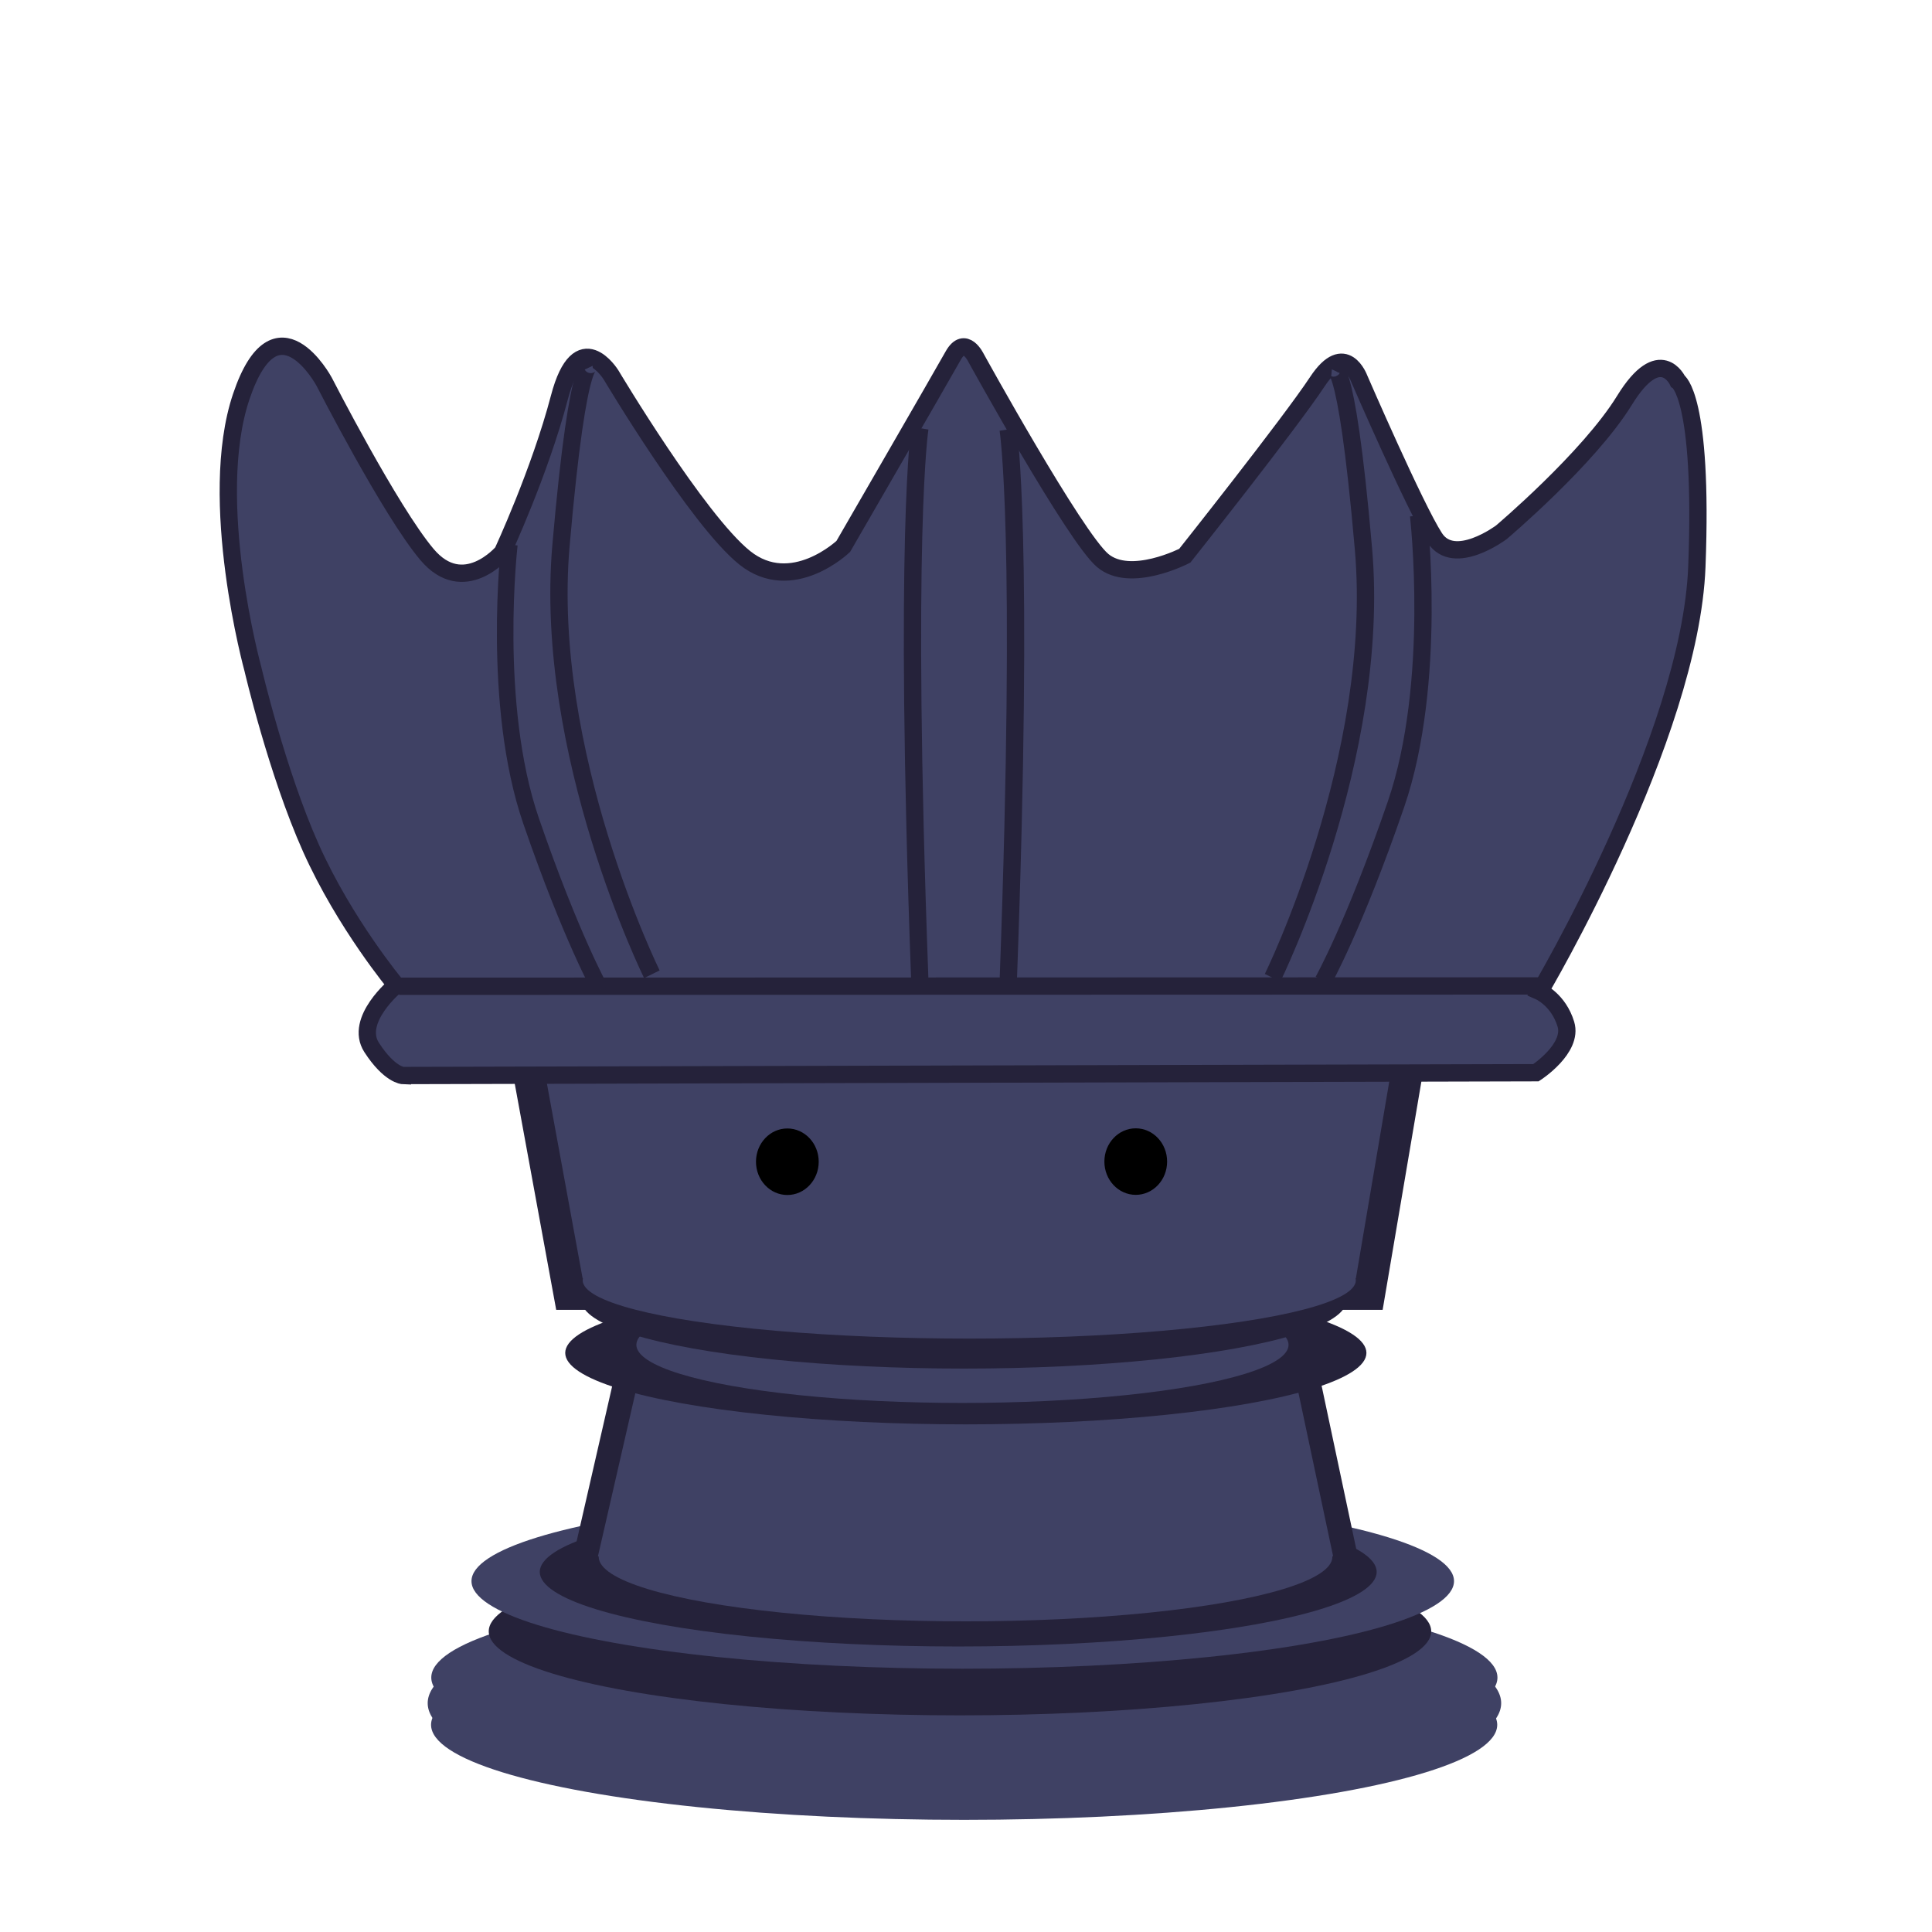 <?xml version="1.0" encoding="UTF-8" standalone="no"?>
<svg
   width="45"
   height="45"
   version="1.1"
   id="svg38472"
   xml:space="preserve"
   xmlns="http://www.w3.org/2000/svg"
   xmlns:svg="http://www.w3.org/2000/svg"><defs
     id="defs38476" /><g
     id="g22601"
     transform="matrix(1.703,0,0,1.703,-7.826,-456.094)"><path
       style="fill:#3f4164;fill-opacity:1;stroke:#25223a;stroke-width:0.433px;stroke-linecap:butt;stroke-linejoin:miter;stroke-opacity:1"
       d="m 11.682,281.692 0.701,3.824 h 10.94 l 0.648,-3.819 z"
       id="path422-0-1-3-1-8-7" /><g
       id="g12010-2-5-7"
       transform="matrix(0.893,0,0,0.893,-95.411,188.495)"
       style="fill:#3f4164;fill-opacity:1;stroke:#25223a;stroke-opacity:1"><path
         style="fill:#3f4164;fill-opacity:1;stroke:#25223a;stroke-width:0.265px;stroke-linecap:butt;stroke-linejoin:miter;stroke-opacity:1"
         d="m 118.164,105.3 17.35,-0.043 c 0,0 0.571,-0.37 0.458,-0.743 -0.113,-0.373 -0.4,-0.5 -0.4,-0.5 0,0 2.306,-3.892 2.406,-6.507 0.101,-2.615 -0.292,-2.843 -0.292,-2.843 0,0 -0.271,-0.592 -0.817,0.296 -0.546,0.888 -1.885,2.02 -1.885,2.02 0,0 -0.723,0.543 -1.021,0.085 -0.298,-0.457 -1.156,-2.438 -1.156,-2.438 0,0 -0.217,-0.597 -0.642,0.047 -0.425,0.644 -2.03,2.665 -2.03,2.665 0,0 -0.831,0.43 -1.256,0.074 -0.426,-0.356 -1.94,-3.103 -1.94,-3.103 0,0 -0.17,-0.358 -0.351,-0.035 -0.181,0.323 -1.683,2.921 -1.683,2.921 0,0 -0.787,0.753 -1.51,0.174 -0.724,-0.58 -2.048,-2.802 -2.048,-2.802 0,0 -0.491,-0.793 -0.791,0.35 -0.3,1.143 -0.87,2.367 -0.87,2.367 0,0 -0.595,0.701 -1.157,0.035 -0.562,-0.666 -1.577,-2.65 -1.577,-2.65 0,0 -0.732,-1.355 -1.267,0.23 -0.535,1.585 0.178,4.175 0.178,4.175 0,0 0.368,1.577 0.888,2.74 0.52,1.162 1.305,2.102 1.305,2.102 0,0 -0.647,0.532 -0.374,0.954 0.274,0.423 0.482,0.43 0.482,0.43 z"
         id="path11045-9-6-5" /><path
         style="fill:#3f4164;fill-opacity:1;stroke:#25223a;stroke-width:0.265px;stroke-linecap:butt;stroke-linejoin:miter;stroke-opacity:1"
         d="m 118.1,103.933 17.529,-0.005"
         id="path11047-3-1-4" /><path
         style="fill:#3f4164;fill-opacity:1;stroke:#25223a;stroke-width:0.265px;stroke-linecap:butt;stroke-linejoin:miter;stroke-opacity:1"
         d="m 121.973,103.749 c 0,0 -1.668,-3.383 -1.392,-6.566 0.277,-3.183 0.484,-2.753 0.484,-2.753"
         id="path11049-9-1-8" /><path
         style="fill:#3f4164;fill-opacity:1;stroke:#25223a;stroke-width:0.265px;stroke-linecap:butt;stroke-linejoin:miter;stroke-opacity:1"
         d="m 131.48,103.803 c 0,0 1.668,-3.383 1.392,-6.566 -0.277,-3.183 -0.484,-2.753 -0.484,-2.753"
         id="path11049-2-0-5-1" /><path
         style="fill:#3f4164;fill-opacity:1;stroke:#25223a;stroke-width:0.265px;stroke-linecap:butt;stroke-linejoin:miter;stroke-opacity:1"
         d="m 126.078,95.385 c 0,0 -0.254,1.585 -0.002,8.436"
         id="path11107-8-9-2" /><path
         style="fill:#3f4164;fill-opacity:1;stroke:#25223a;stroke-width:0.265px;stroke-linecap:butt;stroke-linejoin:miter;stroke-opacity:1"
         d="m 127.43,95.404 c 0,0 0.254,1.585 0.002,8.436"
         id="path11107-6-8-8-8" /><path
         style="fill:#3f4164;fill-opacity:1;stroke:#25223a;stroke-width:0.265px;stroke-linecap:butt;stroke-linejoin:miter;stroke-opacity:1"
         d="m 133.716,96.722 c 0,0 0.296,2.561 -0.348,4.43 -0.644,1.869 -1.113,2.7 -1.113,2.7"
         id="path11140-5-4-9" /><path
         style="fill:#3f4164;fill-opacity:1;stroke:#25223a;stroke-width:0.253px;stroke-linecap:butt;stroke-linejoin:miter;stroke-opacity:1"
         d="m 119.791,97.167 c 0,0 -0.283,2.448 0.333,4.236 0.616,1.787 1.064,2.582 1.064,2.582"
         id="path11140-1-0-8-3" /></g><ellipse
       style="fill:#3f4164;fill-opacity:1;stroke-width:0.196"
       id="path277-7-0-0-0-1-6"
       cx="17.786"
       cy="291.112"
       rx="7.341"
       ry="1.515" /><ellipse
       style="fill:#3f4164;fill-opacity:1;stroke-width:0.181"
       id="path277-36-61-0-8"
       cx="17.785"
       cy="290.762"
       rx="7.291"
       ry="1.3" /><ellipse
       style="fill:#3f4164;fill-opacity:1;stroke-width:0.181"
       id="path277-7-1-5-3-0"
       cx="17.782"
       cy="291.408"
       rx="7.291"
       ry="1.3" /><ellipse
       style="fill:#25223a;fill-opacity:1;stroke-width:0.16"
       id="path277-3-0-94-0-2"
       cx="17.725"
       cy="290.13"
       rx="6.445"
       ry="1.149" /><ellipse
       style="fill:#3f4164;fill-opacity:1;stroke-width:0.167"
       id="path277-3-6-63-9-4-1"
       cx="17.763"
       cy="289.443"
       rx="6.719"
       ry="1.198" /><ellipse
       style="fill:#25223a;fill-opacity:1;stroke-width:0.142"
       id="path277-3-6-7-2-0-4-0"
       cx="17.701"
       cy="289.317"
       rx="5.723"
       ry="1.02" /><path
       style="fill:#3f4164;fill-opacity:1;stroke:#25223a;stroke-width:0.33px;stroke-linecap:butt;stroke-linejoin:miter;stroke-opacity:1"
       d="m 12.566,289.27 0.597,-2.605 h 9.317 l 0.552,2.602 z"
       id="path422-0-9-4-5" /><ellipse
       style="fill:#3f4164;fill-opacity:1;stroke-width:0.124"
       id="path277-3-6-5-6-1-4-1"
       cx="17.801"
       cy="289.111"
       rx="5.017"
       ry="0.882" /><ellipse
       style="fill:#25223a;fill-opacity:1;stroke-width:0.136"
       id="path277-3-6-3-1-7-7-1"
       cx="17.805"
       cy="286.322"
       rx="5.479"
       ry="0.977" /><ellipse
       style="fill:#3f4164;fill-opacity:1;stroke-width:0.111"
       id="path277-3-6-3-6-5-7-6-0"
       cx="17.759"
       cy="286.211"
       rx="4.46"
       ry="0.795" /><ellipse
       style="fill:#25223a;fill-opacity:1;stroke-width:0.13"
       id="path277-3-6-3-2-5-11-3-85"
       cx="17.78"
       cy="285.603"
       rx="5.232"
       ry="0.933" /><ellipse
       style="fill:#3f4164;fill-opacity:1;stroke-width:0.121"
       id="path277-3-6-3-2-1-4-59-1-0"
       cx="17.852"
       cy="285.329"
       rx="5.287"
       ry="0.797" /><ellipse
       style="fill:#000000;stroke-width:0.348"
       id="path2053-7-4-7-64"
       cx="15.364"
       cy="283.707"
       rx="0.429"
       ry="0.455" /><ellipse
       style="fill:#000000;stroke-width:0.348"
       id="path2053-7-4-5-6"
       cx="20.129"
       cy="283.705"
       rx="0.429"
       ry="0.455" /></g></svg>
